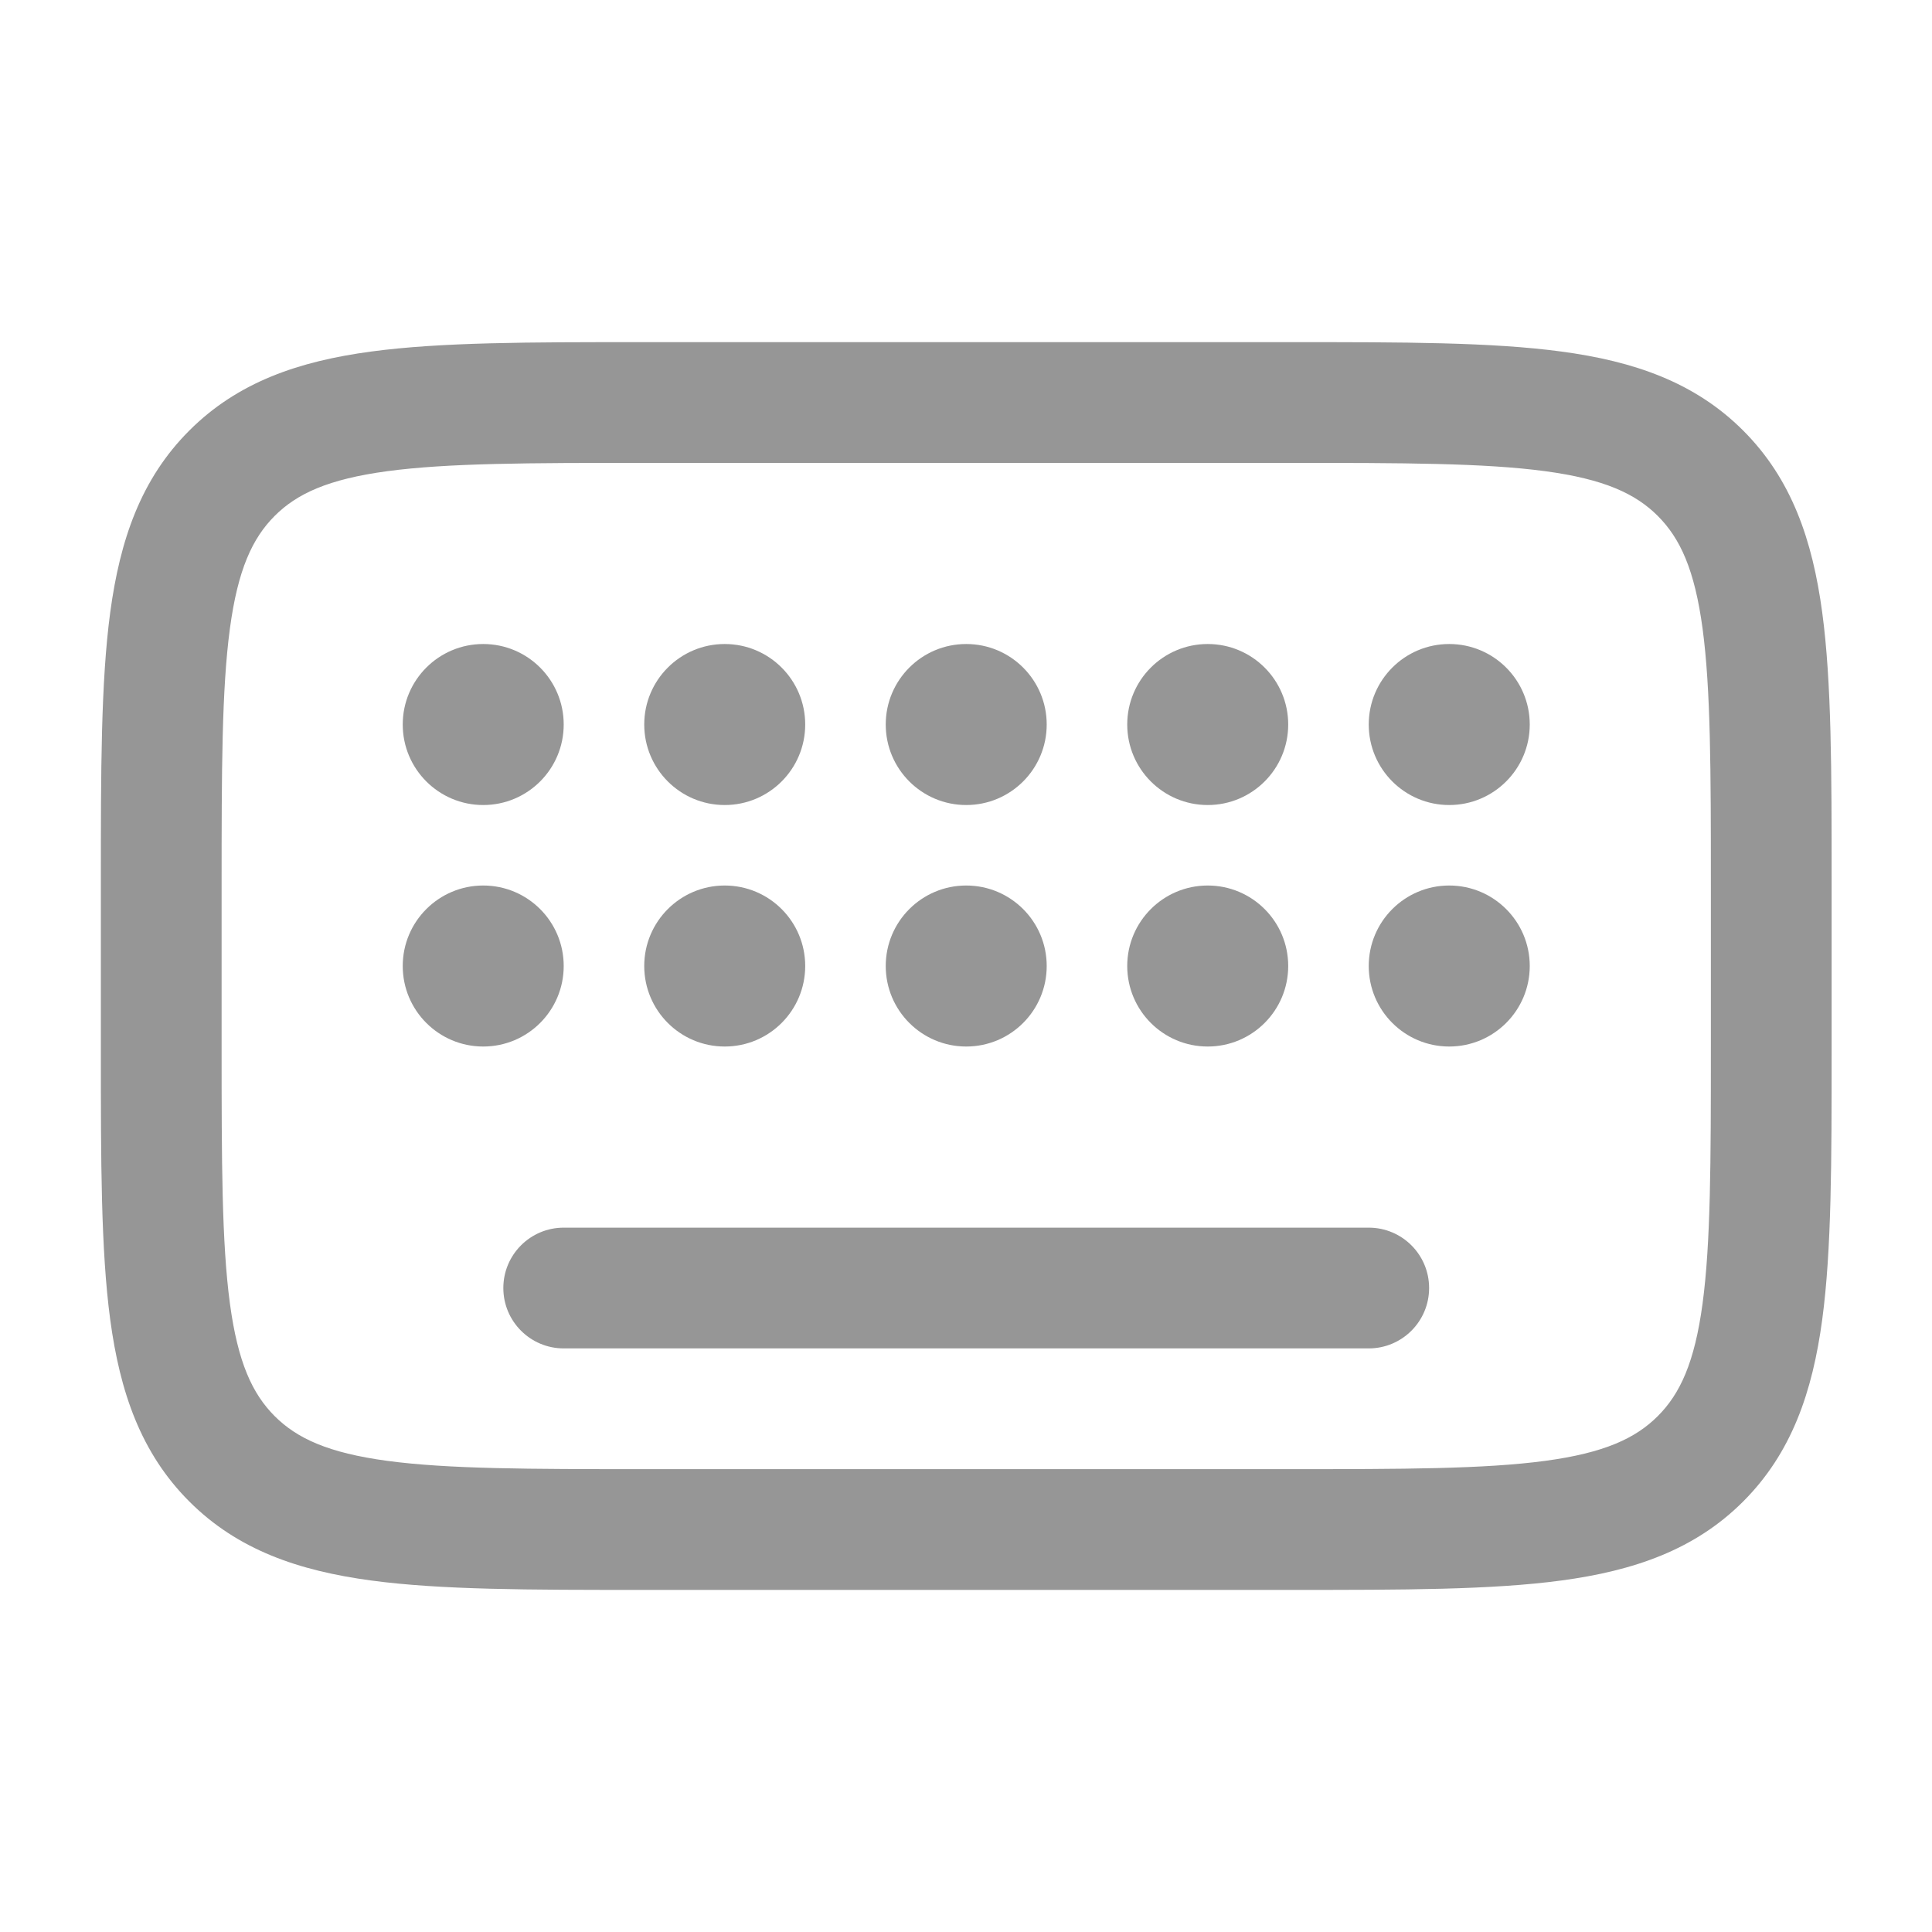 <svg width="44" height="44" viewBox="0 0 44 44" fill="none" xmlns="http://www.w3.org/2000/svg">
<path d="M12.838 16.5C12.838 17.513 12.018 18.334 11.005 18.334C9.993 18.334 9.172 17.513 9.172 16.5C9.172 15.488 9.993 14.667 11.005 14.667C12.018 14.667 12.838 15.488 12.838 16.5Z" fill="#969696"/>
<path d="M12.838 22C12.838 23.013 12.018 23.834 11.005 23.834C9.993 23.834 9.172 23.013 9.172 22C9.172 20.988 9.993 20.167 11.005 20.167C12.018 20.167 12.838 20.988 12.838 22Z" fill="#969696"/>
<path d="M18.338 22C18.338 23.013 17.518 23.834 16.505 23.834C15.493 23.834 14.672 23.013 14.672 22C14.672 20.988 15.493 20.167 16.505 20.167C17.518 20.167 18.338 20.988 18.338 22Z" fill="#969696"/>
<path d="M18.338 16.5C18.338 17.513 17.518 18.334 16.505 18.334C15.493 18.334 14.672 17.513 14.672 16.5C14.672 15.488 15.493 14.667 16.505 14.667C17.518 14.667 18.338 15.488 18.338 16.5Z" fill="#969696"/>
<path d="M23.838 16.5C23.838 17.513 23.018 18.334 22.005 18.334C20.993 18.334 20.172 17.513 20.172 16.5C20.172 15.488 20.993 14.667 22.005 14.667C23.018 14.667 23.838 15.488 23.838 16.5Z" fill="#969696"/>
<path d="M23.838 22C23.838 23.013 23.018 23.834 22.005 23.834C20.993 23.834 20.172 23.013 20.172 22C20.172 20.988 20.993 20.167 22.005 20.167C23.018 20.167 23.838 20.988 23.838 22Z" fill="#969696"/>
<path d="M29.338 16.5C29.338 17.513 28.518 18.334 27.505 18.334C26.493 18.334 25.672 17.513 25.672 16.5C25.672 15.488 26.493 14.667 27.505 14.667C28.518 14.667 29.338 15.488 29.338 16.5Z" fill="#969696"/>
<path d="M29.338 22C29.338 23.013 28.518 23.834 27.505 23.834C26.493 23.834 25.672 23.013 25.672 22C25.672 20.988 26.493 20.167 27.505 20.167C28.518 20.167 29.338 20.988 29.338 22Z" fill="#969696"/>
<path d="M34.839 16.5C34.839 17.513 34.018 18.334 33.005 18.334C31.993 18.334 31.172 17.513 31.172 16.5C31.172 15.488 31.993 14.667 33.005 14.667C34.018 14.667 34.839 15.488 34.839 16.5Z" fill="#969696"/>
<path d="M34.839 22C34.839 23.013 34.018 23.834 33.005 23.834C31.993 23.834 31.172 23.013 31.172 22C31.172 20.988 31.993 20.167 33.005 20.167C34.018 20.167 34.839 20.988 34.839 22Z" fill="#969696"/>
<path fill-rule="evenodd" clip-rule="evenodd" d="M14.571 7.792H29.439C31.947 7.792 33.967 7.792 35.557 8.006C37.207 8.227 38.596 8.702 39.7 9.806C40.803 10.909 41.278 12.299 41.5 13.949C41.714 15.538 41.714 17.559 41.714 20.066V23.934C41.714 26.442 41.714 28.462 41.5 30.052C41.278 31.702 40.803 33.091 39.7 34.195C38.596 35.299 37.207 35.773 35.557 35.995C33.967 36.209 31.947 36.209 29.439 36.209H14.571C12.064 36.209 10.043 36.209 8.454 35.995C6.803 35.773 5.414 35.299 4.311 34.195C3.207 33.091 2.732 31.702 2.51 30.052C2.297 28.462 2.297 26.442 2.297 23.934V20.066C2.297 17.559 2.297 15.538 2.51 13.949C2.732 12.299 3.207 10.909 4.311 9.806C5.414 8.702 6.803 8.227 8.454 8.006C10.043 7.792 12.064 7.792 14.571 7.792ZM8.82 10.731C7.475 10.912 6.762 11.243 6.255 11.75C5.748 12.258 5.417 12.97 5.236 14.315C5.05 15.7 5.047 17.535 5.047 20.167V23.834C5.047 26.465 5.05 28.301 5.236 29.686C5.417 31.031 5.748 31.743 6.255 32.251C6.762 32.758 7.475 33.089 8.82 33.27C10.205 33.456 12.04 33.459 14.672 33.459H29.338C31.97 33.459 33.806 33.456 35.19 33.27C36.536 33.089 37.248 32.758 37.755 32.251C38.263 31.743 38.594 31.031 38.775 29.686C38.961 28.301 38.964 26.465 38.964 23.834V20.167C38.964 17.535 38.961 15.7 38.775 14.315C38.594 12.97 38.263 12.258 37.755 11.75C37.248 11.243 36.536 10.912 35.19 10.731C33.806 10.545 31.97 10.542 29.338 10.542H14.672C12.04 10.542 10.205 10.545 8.82 10.731ZM11.463 29.334C11.463 28.574 12.079 27.959 12.838 27.959H31.172C31.931 27.959 32.547 28.574 32.547 29.334C32.547 30.093 31.931 30.709 31.172 30.709H12.838C12.079 30.709 11.463 30.093 11.463 29.334Z" fill="#969696"/>
</svg>
